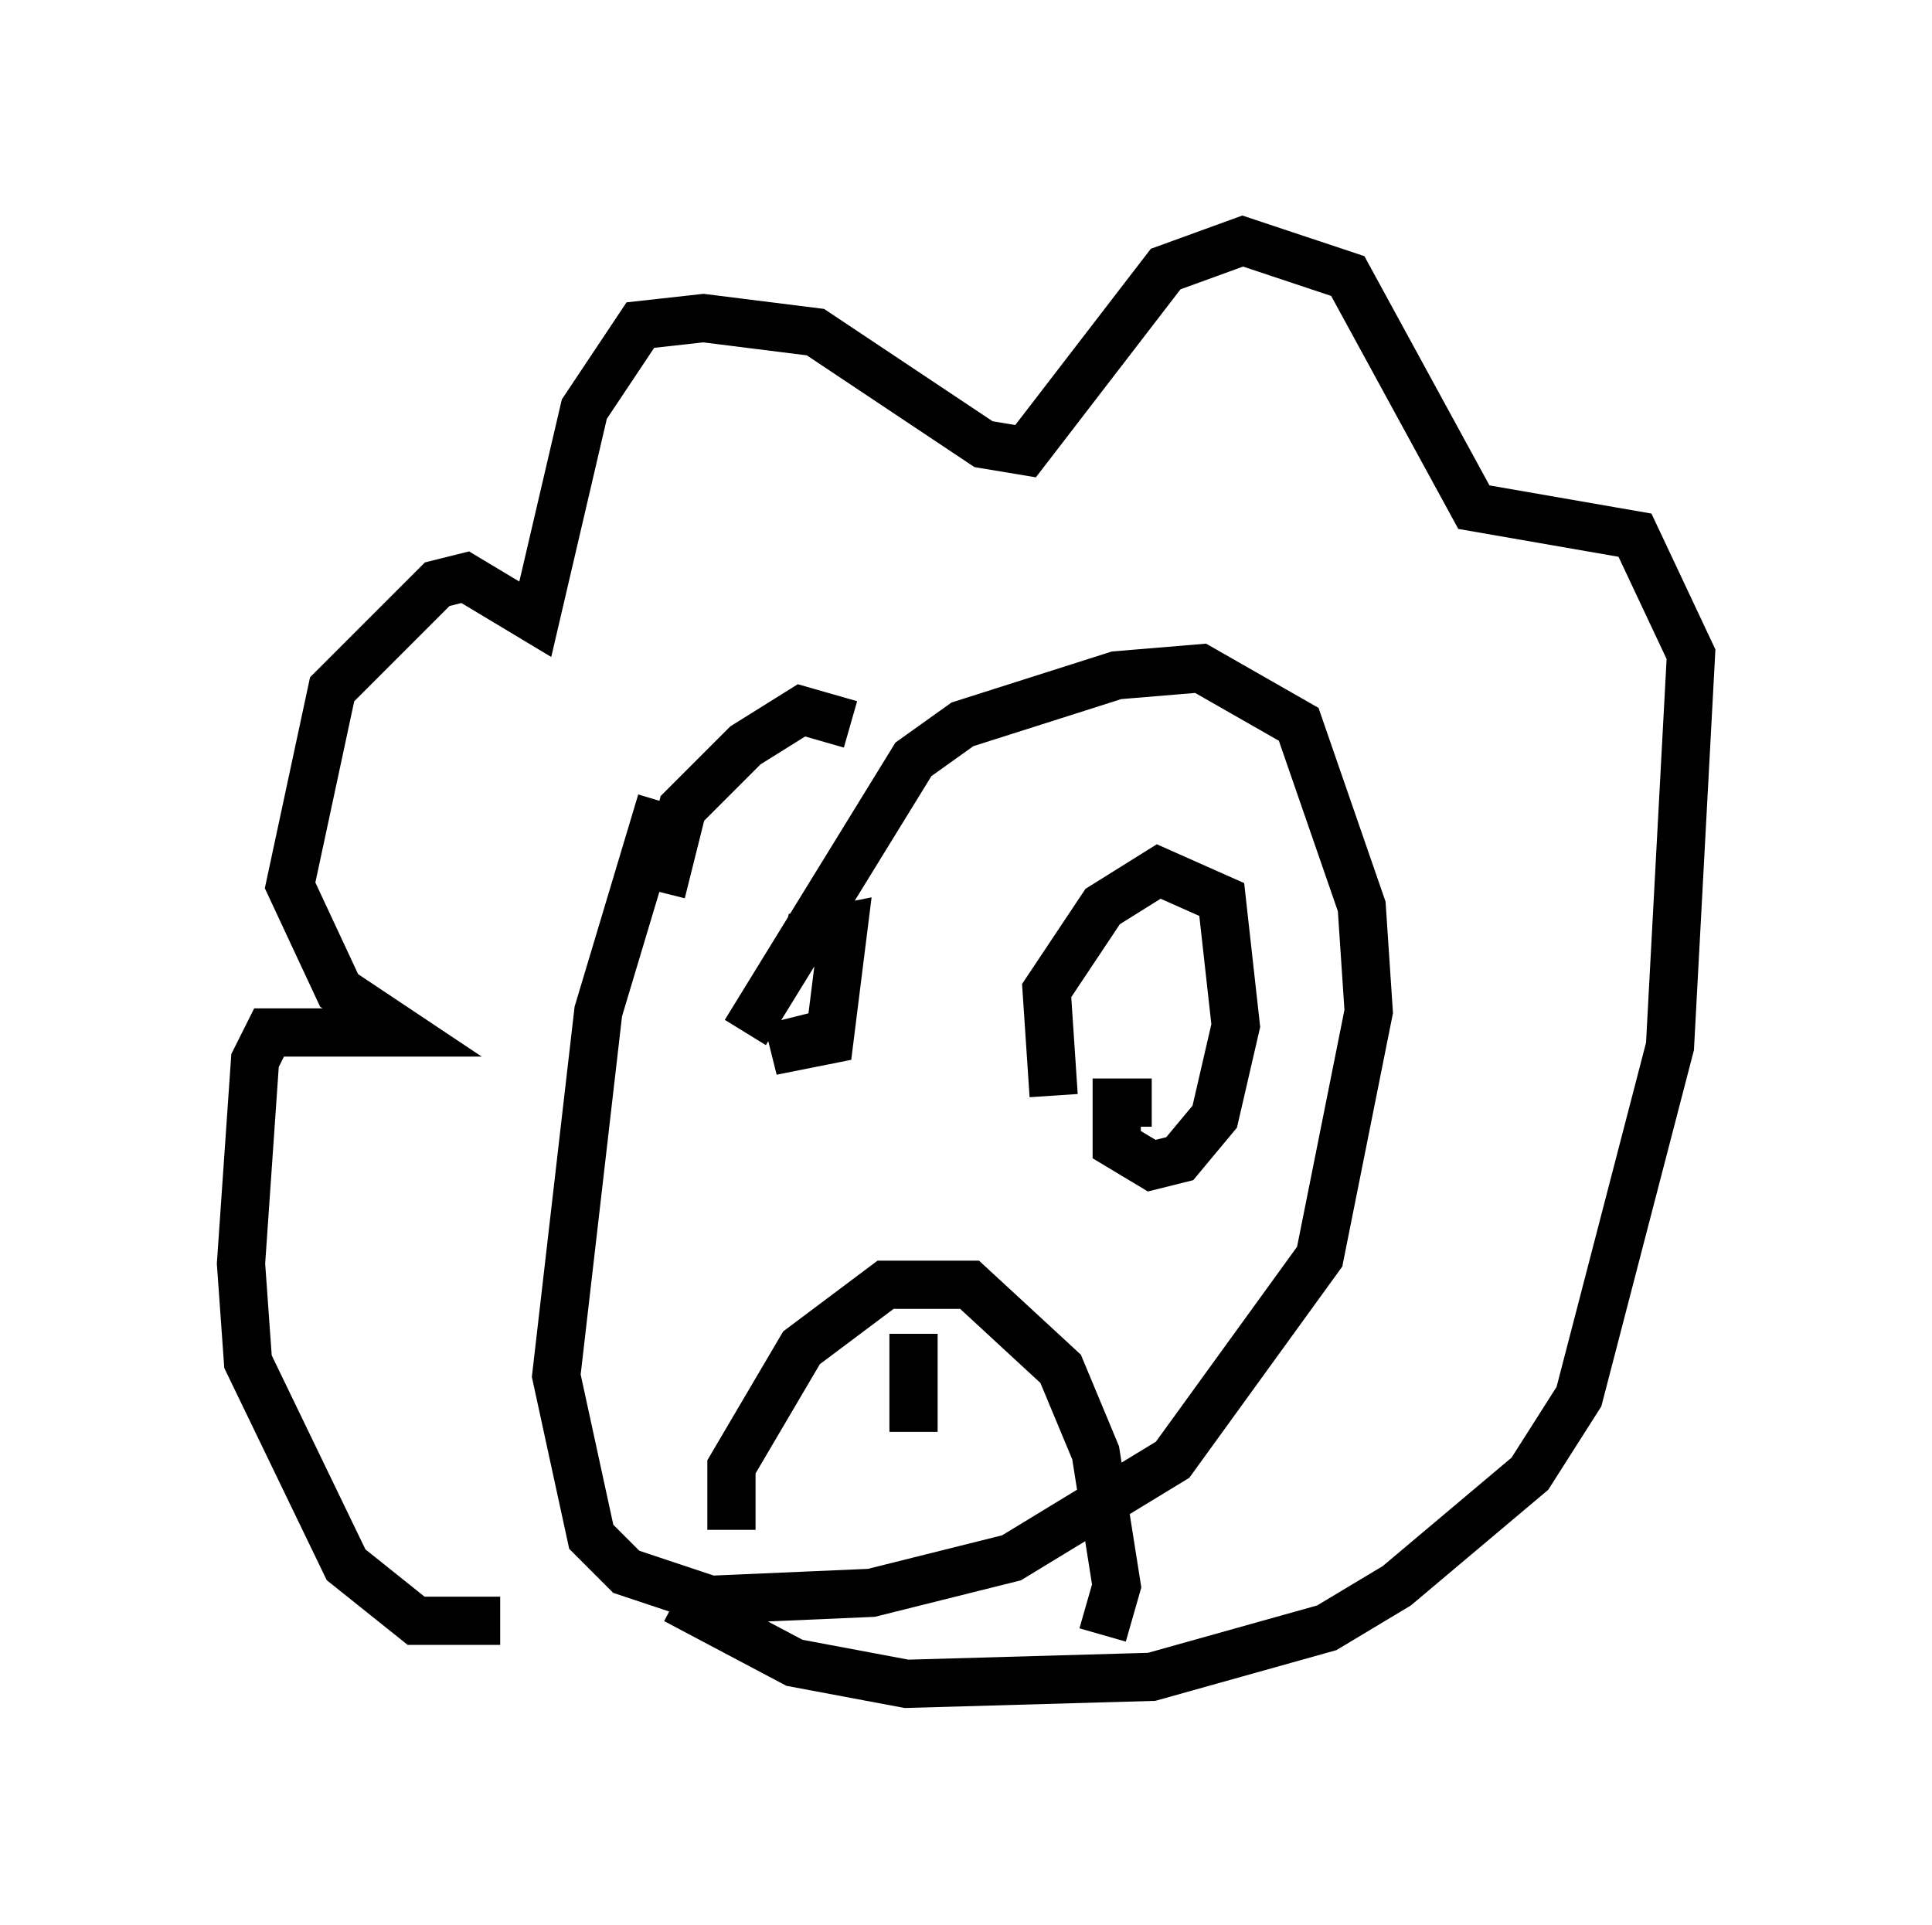 <?xml version="1.0" encoding="utf-8" ?>
<svg baseProfile="full" height="39.922" version="1.1" width="40.067" xmlns="http://www.w3.org/2000/svg" xmlns:ev="http://www.w3.org/2001/xml-events" xmlns:xlink="http://www.w3.org/1999/xlink"><defs /><rect fill="white" height="39.922" width="40.067" x="0" y="0" /><path d="M14.296, 16.039 m-0.581, 0.581 l-1.307, 4.358 -0.872, 7.553 l0.726, 3.341 0.726, 0.726 l1.743, 0.581 3.341, -0.145 l2.905, -0.726 3.341, -2.034 l3.05, -4.212 1.017, -5.084 l-0.145, -2.179 -1.307, -3.777 l-2.034, -1.162 -1.743, 0.145 l-3.196, 1.017 -1.017, 0.726 l-3.486, 5.665 m-5.084, 12.201 l-1.743, 0.0 -1.453, -1.162 l-2.034, -4.212 -0.145, -2.034 l0.291, -4.212 0.291, -0.581 l2.76, 0.0 -1.307, -0.872 l-1.017, -2.179 0.872, -4.067 l2.179, -2.179 0.581, -0.145 l1.453, 0.872 1.017, -4.358 l1.162, -1.743 1.307, -0.145 l2.324, 0.291 3.486, 2.324 l0.872, 0.145 2.905, -3.777 l1.598, -0.581 2.179, 0.726 l2.615, 4.793 3.341, 0.581 l1.162, 2.469 -0.436, 8.134 l-1.888, 7.263 -1.017, 1.598 l-2.76, 2.324 -1.453, 0.872 l-3.631, 1.017 -5.084, 0.145 l-2.324, -0.436 -2.469, -1.307 m-0.291, -14.67 l0.436, -1.743 1.307, -1.307 l1.162, -0.726 1.017, 0.291 m-1.307, 6.101 l0.145, 0.581 0.726, -0.145 l0.291, -2.324 -0.726, 0.145 l-0.145, 0.581 m7.263, 2.905 l-0.726, 0.0 0.0, 0.872 l0.726, 0.436 0.581, -0.145 l0.726, -0.872 0.436, -1.888 l-0.291, -2.615 -1.307, -0.581 l-1.162, 0.726 -1.162, 1.743 l0.145, 2.179 m-6.682, 9.006 l0.0, -1.307 1.453, -2.469 l1.743, -1.307 1.743, 0.0 l1.888, 1.743 0.726, 1.743 l0.436, 2.76 -0.291, 1.017 m-3.922, -6.246 l0.0, 2.034 " fill="none" stroke="black" stroke-width="1" /></svg>